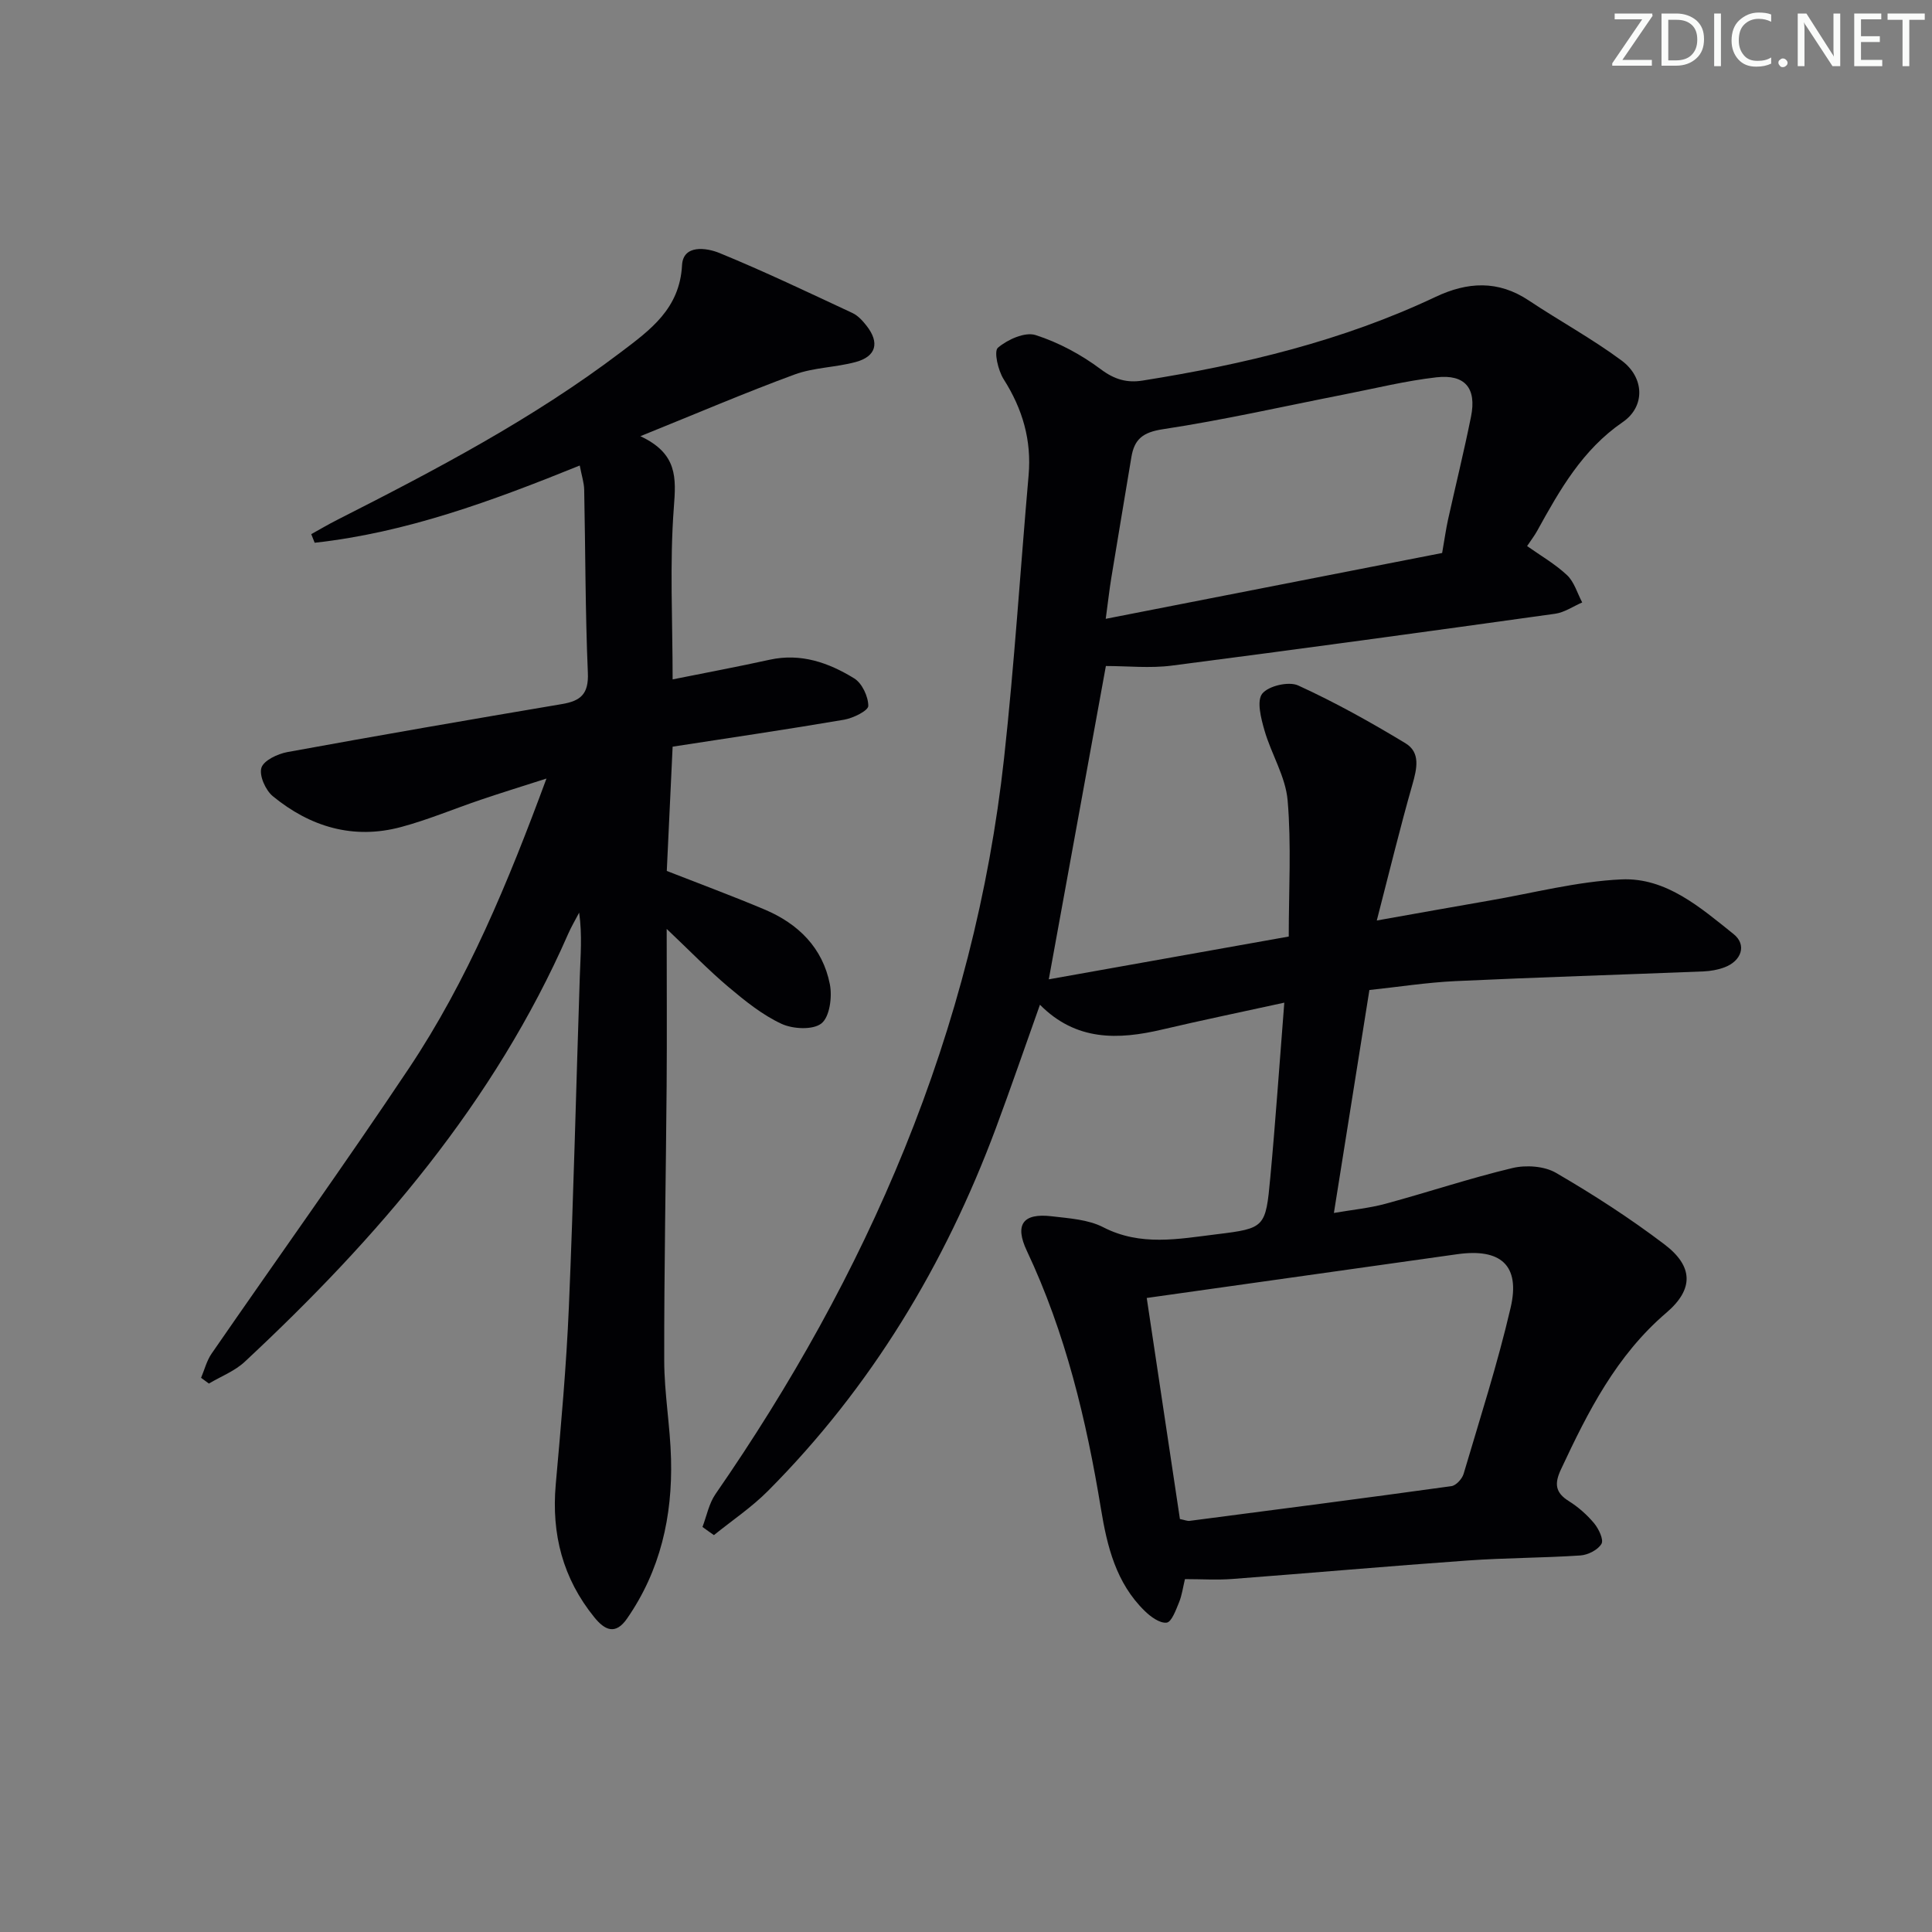 <svg enable-background="new 0 0 400 400" viewBox="0 0 400 400" xmlns="http://www.w3.org/2000/svg"><rect x="0" y="0" width="400" height="400" fill="#808080" stroke="none"/><g fill="#fafbfa"><path d="m342.2 3.2-6.3 9.2h6.1v1.2h-8.2v-.5l6.2-9.1h-5.7v-1.2h7.8v.4z"/><path d="m344 13.7v-10.9h3.1c1.6 0 3 .5 4.1 1.4 1.1 1 1.6 2.2 1.6 3.9s-.5 3-1.6 4-2.5 1.5-4.2 1.5h-3zm1.4-9.6v8.4h1.6c1.4 0 2.5-.4 3.2-1.1.8-.8 1.2-1.8 1.2-3.2s-.4-2.4-1.2-3.1-1.8-1-3.1-1z"/><path d="m356.3 2.8v10.9h-1.4v-10.9z"/><path d="m366.6 13.2c-.8.4-1.8.6-3 .6-1.6 0-2.8-.5-3.7-1.5s-1.4-2.3-1.4-3.9c0-1.7.5-3.2 1.6-4.2s2.4-1.6 4-1.6c1 0 1.9.1 2.6.4v1.5c-.8-.4-1.6-.6-2.6-.6-1.2 0-2.2.4-3 1.2s-1.1 1.9-1.1 3.3c0 1.3.4 2.3 1.1 3.1s1.6 1.1 2.8 1.1c1.1 0 2-.2 2.8-.7v1.3z"/><path d="m368.2 13c0-.3.1-.5.3-.6.2-.2.4-.3.6-.3.3 0 .5.1.7.3s.3.4.3.6-.1.5-.3.6c-.2.2-.4.3-.7.3s-.5-.1-.6-.3c-.2-.2-.3-.4-.3-.6z"/><path d="m381.1 13.7h-1.7l-5.5-8.4c-.2-.2-.3-.5-.4-.7 0 .2.1.8.1 1.5v7.6h-1.4v-10.9h1.8l5.3 8.3c.3.4.4.6.4.8 0-.3-.1-.8-.1-1.6v-7.5h1.4v10.9z"/><path d="m389.7 13.7h-5.8v-10.9h5.6v1.2h-4.2v3.5h3.9v1.2h-3.9v3.7h4.4z"/><path d="m398.4 4.1h-3.1v9.6h-1.4v-9.6h-3.1v-1.3h7.7v1.3z"/></g><path d="m145.44 316.14c.87-2.28 1.34-4.85 2.69-6.8 15.56-22.49 28.87-46.19 39.17-71.57 10.55-26 17.52-52.94 20.58-80.79 2.14-19.48 3.37-39.05 5.08-58.57.64-7.28-1.25-13.74-5.16-19.89-1.16-1.82-2.07-5.79-1.19-6.53 2-1.7 5.6-3.32 7.79-2.62 4.79 1.53 9.47 4.06 13.52 7.09 2.84 2.13 5.44 2.85 8.66 2.33 20.9-3.32 41.37-8.21 60.61-17.31 6.63-3.14 12.97-3.51 19.33.73 6.35 4.23 13.1 7.9 19.21 12.43 4.74 3.51 4.95 9.52.24 12.75-8.36 5.74-13.03 14.03-17.7 22.49-.54.99-1.24 1.89-2.1 3.18 2.74 1.94 5.78 3.69 8.27 6.02 1.49 1.4 2.12 3.73 3.14 5.65-1.86.8-3.67 2.07-5.6 2.34-26.45 3.69-52.91 7.32-79.4 10.74-4.49.58-9.12.08-13.62.08-3.8 20.85-7.76 42.62-11.82 64.87 15.84-2.83 32.2-5.74 49.68-8.86 0-9.6.56-18.95-.23-28.18-.42-4.93-3.38-9.59-4.79-14.49-.72-2.49-1.65-6.1-.47-7.61 1.28-1.62 5.5-2.6 7.45-1.7 7.63 3.49 15 7.6 22.19 11.95 3.18 1.92 2.39 5.27 1.45 8.57-2.54 8.88-4.71 17.86-7.37 28.14 8.7-1.54 15.96-2.86 23.23-4.11 9.13-1.57 18.23-3.98 27.42-4.4 9.26-.42 16.36 5.84 23.22 11.32 2.79 2.23 1.64 5.57-1.89 6.89-1.37.51-2.89.78-4.36.84-17.12.69-34.25 1.21-51.36 2.01-5.92.28-11.82 1.21-17.79 1.84-2.45 15.4-4.82 30.28-7.35 46.16 3.8-.66 7.31-.99 10.67-1.9 8.79-2.38 17.45-5.29 26.3-7.4 2.81-.67 6.6-.41 9.02 1 7.74 4.5 15.31 9.39 22.44 14.8 5.99 4.54 6.12 9.27.4 14.16-10.35 8.84-16.22 20.46-21.81 32.41-1.37 2.92-1.25 4.8 1.62 6.59 1.95 1.22 3.76 2.82 5.23 4.58.95 1.15 2.03 3.39 1.53 4.26-.72 1.25-2.79 2.3-4.35 2.41-7.8.52-15.63.49-23.42 1.05-16.23 1.15-32.45 2.59-48.67 3.82-3.14.24-6.3.03-9.8.03-.41 1.7-.62 3.34-1.22 4.81-.65 1.57-1.54 4.08-2.57 4.2-1.42.17-3.33-1.23-4.56-2.44-5.9-5.77-7.76-13.31-9.04-21.13-3.02-18.39-7.33-36.42-15.34-53.4-2.57-5.44-.83-7.88 5.17-7.16 3.61.43 7.53.66 10.65 2.27 7.73 3.98 15.58 2.42 23.41 1.46 10.09-1.23 10.21-1.39 11.17-11.74 1.09-11.71 1.89-23.45 2.9-36.22-8.96 1.96-17.14 3.65-25.27 5.56-9.14 2.15-17.84 2.42-25.32-5.13-3.13 8.79-6.03 17.23-9.14 25.59-10.54 28.26-25.81 53.6-47.16 75.06-3.38 3.4-7.45 6.13-11.2 9.16-.79-.54-1.58-1.12-2.37-1.69zm98.85-1.64c1.04.21 1.54.44 2 .38 18.08-2.35 36.15-4.69 54.21-7.19.96-.13 2.21-1.5 2.52-2.53 3.38-11.44 7.04-22.82 9.74-34.42 2.04-8.78-2.04-12.36-11.12-11.06-5.75.82-11.5 1.62-17.25 2.43-15.4 2.17-30.8 4.34-46.97 6.62 2.26 15.15 4.54 30.34 6.87 45.77zm54.29-200.01c.54-3.09.8-4.99 1.21-6.86 1.58-7.13 3.33-14.22 4.77-21.38 1.18-5.86-1.22-8.81-7.17-8.13-6.4.73-12.71 2.3-19.05 3.54-12.53 2.46-24.99 5.3-37.6 7.21-4.14.63-5.89 2.07-6.5 5.78-1.38 8.34-2.8 16.68-4.16 25.02-.38 2.32-.64 4.67-1.15 8.45 24.19-4.73 47.24-9.24 69.65-13.63z" fill="#010104"/><path d="m120.03 96.38c-18.27 7.4-35.99 13.91-54.88 15.99-.24-.59-.48-1.19-.71-1.78 1.78-.99 3.54-2.03 5.36-2.95 20.33-10.32 40.5-20.9 58.75-34.73 6.1-4.62 12.18-8.99 12.66-18.01.23-4.33 5.08-3.61 7.74-2.52 9.32 3.82 18.42 8.17 27.55 12.43 1.15.54 2.13 1.63 2.93 2.66 2.72 3.48 1.98 6.33-2.26 7.48-4.16 1.13-8.67 1.12-12.67 2.59-10.25 3.77-20.3 8.08-31.92 12.77 7.74 3.61 7.4 8.63 6.93 14.78-.88 11.56-.25 23.24-.25 35.57 6.88-1.38 13.5-2.62 20.09-4.07 6.47-1.42 12.22.61 17.5 3.86 1.63 1 2.92 3.76 2.92 5.7 0 .99-3.14 2.54-5.02 2.86-11.77 2.01-23.58 3.74-35.49 5.58-.43 9.08-.82 17.51-1.21 25.73 7.02 2.75 13.7 5.22 20.26 7.99 6.97 2.94 12.04 7.94 13.51 15.51.5 2.6-.04 6.69-1.74 8.06-1.74 1.4-5.91 1.19-8.28.09-3.98-1.85-7.56-4.75-10.96-7.61-4.14-3.49-7.91-7.4-12.81-12.04 0 11.64.07 22.06-.01 32.47-.15 18.97-.53 37.94-.5 56.91.01 6.79 1.24 13.57 1.41 20.36.31 11.88-2.2 23.09-9.11 33.05-2.42 3.5-4.64 2.36-6.76-.25-6.53-8.04-8.91-17.23-8-27.51 1.09-12.25 2.2-24.51 2.72-36.79.97-22.77 1.5-45.55 2.26-68.33.14-4.29.53-8.57-.13-13.28-.77 1.48-1.63 2.91-2.29 4.43-15.27 34.85-39.48 62.96-66.96 88.57-2.07 1.93-4.92 3.02-7.41 4.5-.54-.4-1.08-.79-1.62-1.19.71-1.67 1.16-3.52 2.16-4.98 13.6-19.71 27.57-39.17 40.86-59.08 12.15-18.21 20.49-38.35 28.49-60.01-5.11 1.64-9.39 2.96-13.63 4.4-5.5 1.86-10.89 4.14-16.49 5.64-9.88 2.65-18.8-.04-26.53-6.38-1.51-1.24-2.86-4.27-2.37-5.88.46-1.52 3.35-2.89 5.37-3.26 18.93-3.46 37.89-6.74 56.86-9.94 3.87-.65 5.55-2.08 5.36-6.46-.54-12.63-.5-25.29-.76-37.93-.03-1.43-.51-2.85-.92-5z" fill="#010104"/></svg>